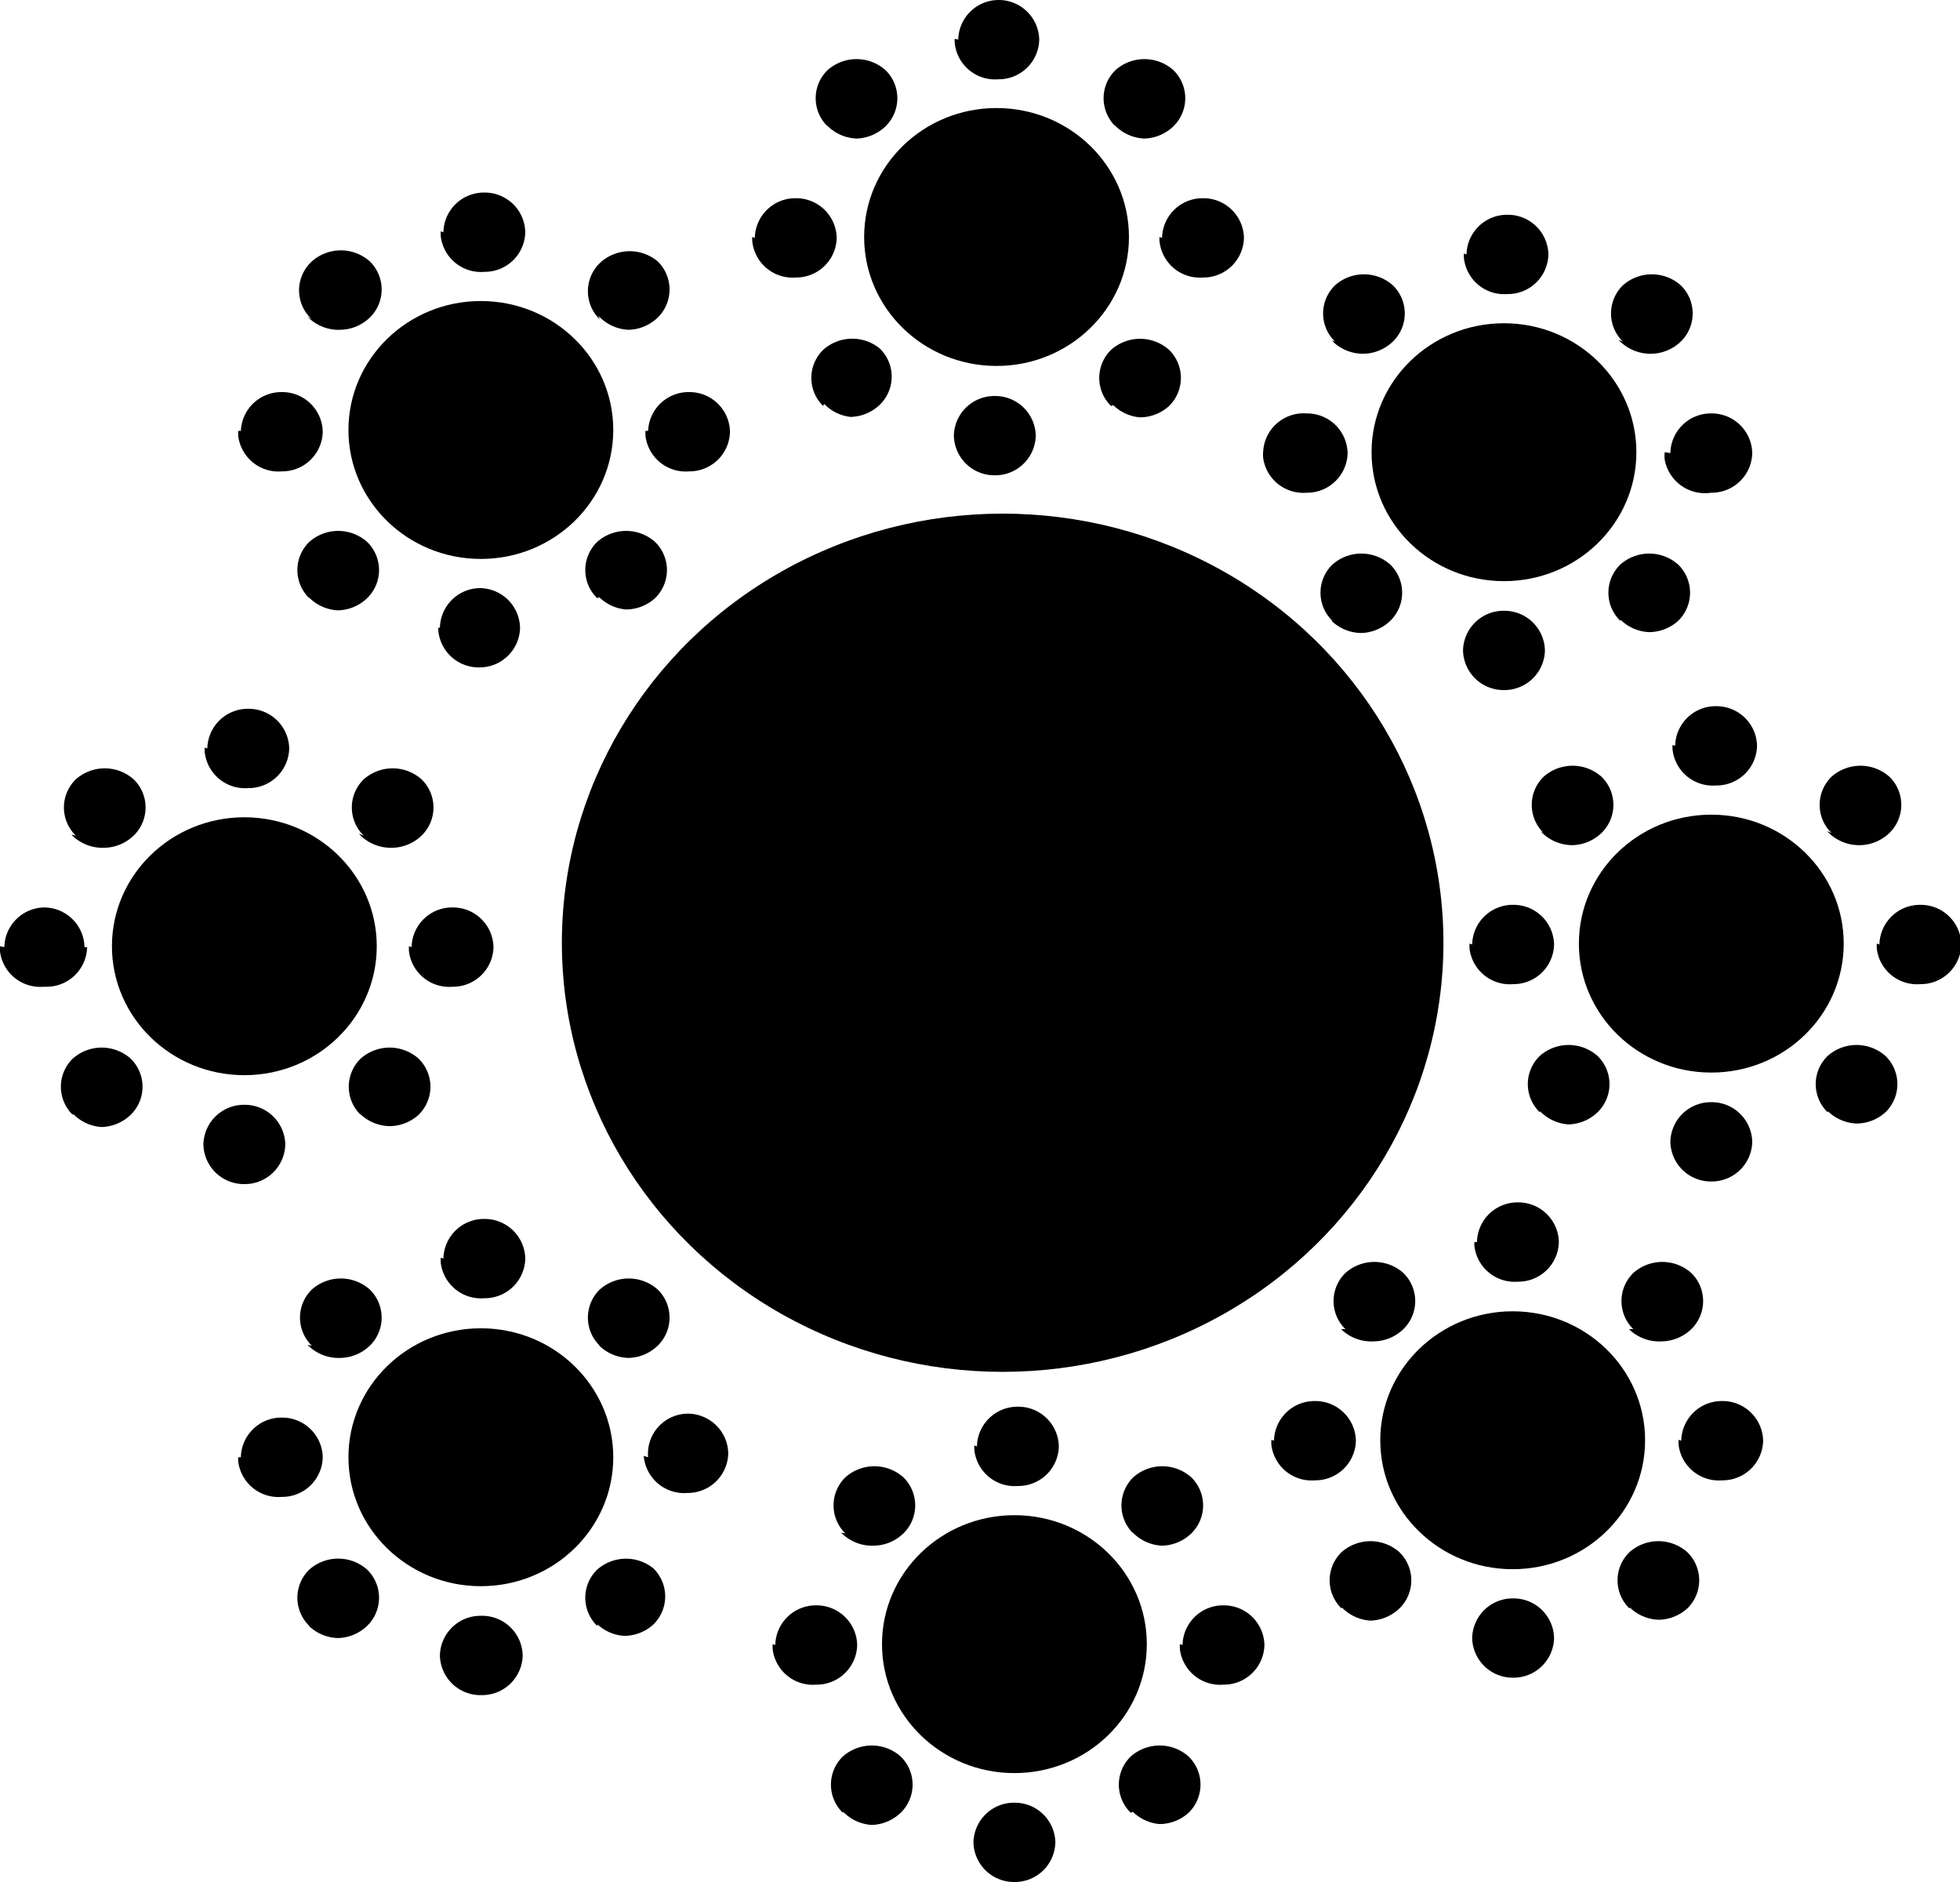 <svg xmlns="http://www.w3.org/2000/svg" viewBox="0 0 45 43.2">
    <g id="icon_antibiotica">
        <ellipse cx="23.02" cy="21.64" rx="10.12" ry="9.85"/>
        <ellipse cx="22.88" cy="5.44" rx="3.04" ry="2.96"/>
        <path d="M21.9,10a.93.93,0,0,1,.94-.91h0a.93.93,0,0,1,.94.91h0a.93.93,0,0,1-.94.91h0A.93.93,0,0,1,21.9,10Zm-3-.68a.9.9,0,0,1,0-1.29h0A1,1,0,0,1,20.2,8h0a.9.9,0,0,1,0,1.29h0a1,1,0,0,1-.67.28h0a1,1,0,0,1-.61-.3Zm6.61,0a.9.9,0,0,1,0-1.29h0a1,1,0,0,1,1.33,0h0a.9.9,0,0,1,0,1.29h0a1,1,0,0,1-.67.26h0a1,1,0,0,1-.61-.28ZM17.33,5.46a.93.93,0,0,1,.94-.91h0a.93.93,0,0,1,.94.91h0a.93.93,0,0,1-.94.91h0a.93.93,0,0,1-1-.85s0-.05,0-.08Zm9.35,0h0a.93.93,0,0,1,.94-.91h0a.93.93,0,0,1,.94.91h0a.93.93,0,0,1-.94.91h0a.93.93,0,0,1-1-.85s0-.05,0-.08ZM19,2.9a.9.9,0,0,1,0-1.29h0a1,1,0,0,1,1.33,0h0a.9.9,0,0,1,0,1.29h0a1,1,0,0,1-.67.28h0a1,1,0,0,1-.69-.32Zm6.61,0h0a.9.9,0,0,1,0-1.29h0a1,1,0,0,1,1.33,0h0a.9.9,0,0,1,0,1.29h0a1,1,0,0,1-.67.28h0a1,1,0,0,1-.69-.32ZM22,.91A.93.93,0,0,1,22.92,0h0a.93.93,0,0,1,.94.91h0a.93.93,0,0,1-.94.91h0a.93.93,0,0,1-1-.83.89.89,0,0,1,0-.1Z"/>
        <ellipse cx="34.53" cy="10.38" rx="3.04" ry="2.96"/>
        <path d="M33.59,14.93a.93.93,0,0,1,.94-.91h0a.93.93,0,0,1,.94.91h0a.93.93,0,0,1-.94.91h0a.93.93,0,0,1-.94-.91Zm-3-.68a.9.9,0,0,1,0-1.29h0a1,1,0,0,1,1.33,0h0a.9.9,0,0,1,0,1.29h0a1,1,0,0,1-.67.28h0A1,1,0,0,1,30.57,14.25Zm6.61,0a.9.9,0,0,1,0-1.29h0a1,1,0,0,1,1.33,0h0a.9.9,0,0,1,0,1.29h0a1,1,0,0,1-.67.26h0a1,1,0,0,1-.65-.28ZM29,10.4A.93.93,0,0,1,30,9.49h0a.93.93,0,0,1,.94.91h0a.93.93,0,0,1-.94.91h0a.93.93,0,0,1-1-.81.89.89,0,0,1,0-.12Zm9.35,0h0a.93.93,0,0,1,.94-.91h0a.93.93,0,0,1,.94.91h0a.93.93,0,0,1-.94.91h0a.94.94,0,0,1-1.07-.76.89.89,0,0,1,0-.17ZM30.65,7.84a.9.9,0,0,1,0-1.29h0a1,1,0,0,1,1.33,0h0a.9.9,0,0,1,0,1.29h0a1,1,0,0,1-.67.28h0a1,1,0,0,1-.73-.3Zm6.61,0h0a.9.9,0,0,1,0-1.29h0a1,1,0,0,1,1.33,0h0a.9.9,0,0,1,0,1.29h0a1,1,0,0,1-.67.28h0a1,1,0,0,1-.76-.32Zm-3.59-2a.93.93,0,0,1,.94-.91h0a.93.93,0,0,1,.94.91h0a.93.93,0,0,1-.94.91h0a.93.93,0,0,1-1-.83.89.89,0,0,1,0-.1Z"/>
        <ellipse cx="39.29" cy="21.66" rx="3.04" ry="2.96"/>
        <path d="M38.35,26.21a.93.93,0,0,1,.94-.91h0a.93.93,0,0,1,.94.91h0a.93.93,0,0,1-.94.91h0a.93.93,0,0,1-.94-.91Zm-3-.68a.9.9,0,0,1,0-1.29h0a1,1,0,0,1,1.33,0h0a.9.9,0,0,1,0,1.29h0a1,1,0,0,1-.67.28h0a1,1,0,0,1-.65-.3Zm6.61,0a.9.9,0,0,1,0-1.29h0a1,1,0,0,1,1.33,0h0a.9.9,0,0,1,0,1.29h0a1,1,0,0,1-.67.26h0a1,1,0,0,1-.65-.28Zm-8.16-3.85a.93.93,0,0,1,.94-.91h0a.93.93,0,0,1,.94.91h0a.93.93,0,0,1-.94.91h0a.93.93,0,0,1-1-.81.89.89,0,0,1,0-.12Zm9.35,0h0a.93.93,0,0,1,.94-.91h0a.93.93,0,0,1,.94.91h0a.93.93,0,0,1-.94.91h0a.93.93,0,0,1-1-.81.89.89,0,0,1,0-.12Zm-7.71-2.56a.9.9,0,0,1,0-1.29h0a1,1,0,0,1,1.33,0h0a.9.9,0,0,1,0,1.29h0a1,1,0,0,1-.67.28h0a1,1,0,0,1-.73-.32Zm6.61,0h0a.9.9,0,0,1,0-1.29h0a1,1,0,0,1,1.33,0h0a.9.9,0,0,1,0,1.29h0a1,1,0,0,1-.67.28h0a1,1,0,0,1-.76-.32Zm-3.59-2a.93.93,0,0,1,.94-.91h0a.93.93,0,0,1,.94.91h0a.93.93,0,0,1-.94.91h0a.93.93,0,0,1-1-.83.89.89,0,0,1,0-.1Z"/>
        <ellipse cx="23.29" cy="37.74" rx="3.04" ry="2.96"/>
        <path d="M22.35,42.29a.93.93,0,0,1,.94-.91h0a.93.93,0,0,1,.94.91h0a.93.93,0,0,1-.94.91h0a.93.93,0,0,1-.94-.91Zm-3-.68a.9.9,0,0,1,0-1.29h0a1,1,0,0,1,1.33,0h0a.9.9,0,0,1,0,1.29h0a1,1,0,0,1-.67.28h0a1,1,0,0,1-.65-.3Zm6.61,0a.9.9,0,0,1,0-1.29h0a1,1,0,0,1,1.33,0h0a.9.9,0,0,1,0,1.29h0a1,1,0,0,1-.67.26h0a1,1,0,0,1-.61-.28Zm-8.16-3.85a.93.93,0,0,1,.94-.91h0a.93.93,0,0,1,.94.91h0a.93.93,0,0,1-.94.91h0a.93.93,0,0,1-1-.81.89.89,0,0,1,0-.12Zm9.35,0h0a.93.93,0,0,1,.94-.91h0a.93.93,0,0,1,.94.91h0a.93.93,0,0,1-.94.91h0a.93.93,0,0,1-1-.81.89.89,0,0,1,0-.12ZM19.41,35.2a.9.9,0,0,1,0-1.29h0a1,1,0,0,1,1.33,0h0a.9.9,0,0,1,0,1.29h0a1,1,0,0,1-.67.28h0a1,1,0,0,1-.76-.3Zm6.61,0h0a.9.9,0,0,1,0-1.29h0a1,1,0,0,1,1.33,0h0a.9.9,0,0,1,0,1.29h0a1,1,0,0,1-.67.28h0a1,1,0,0,1-.69-.32Zm-3.59-2a.93.93,0,0,1,.94-.91h0a.93.93,0,0,1,.94.91h0a.93.93,0,0,1-.94.91h0a.93.93,0,0,1-1-.83.89.89,0,0,1,0-.1Z"/>
        <ellipse cx="5.61" cy="21.72" rx="3.04" ry="2.96"/>
        <path d="M4.67,26.27a.93.93,0,0,1,.94-.91h0a.93.93,0,0,1,.94.91h0a.93.93,0,0,1-.94.91h0a.93.93,0,0,1-.94-.91Zm-3-.68a.9.9,0,0,1,0-1.29h0A1,1,0,0,1,3,24.3H3a.9.9,0,0,1,0,1.29H3a1,1,0,0,1-.67.28h0a1,1,0,0,1-.65-.3Zm6.61,0a.9.9,0,0,1,0-1.29h0a1,1,0,0,1,1.33,0h0a.9.9,0,0,1,0,1.29h0a1,1,0,0,1-.67.26h0a1,1,0,0,1-.67-.28ZM.1,21.74A.93.93,0,0,1,1,20.83H1a.93.93,0,0,1,.94.91H2a.93.93,0,0,1-.94.91H1a.93.93,0,0,1-1-.81.89.89,0,0,1,0-.12Zm9.35,0h0a.93.93,0,0,1,.94-.91h0a.93.93,0,0,1,.94.91h0a.93.93,0,0,1-.94.91h0a.93.93,0,0,1-1-.81.89.89,0,0,1,0-.12ZM1.74,19.18a.9.9,0,0,1,0-1.29h0a1,1,0,0,1,1.33,0h0a.9.9,0,0,1,0,1.29h0a1,1,0,0,1-.67.28h0a1,1,0,0,1-.76-.3Zm6.61,0h0a.9.9,0,0,1,0-1.29h0a1,1,0,0,1,1.33,0h0a.9.9,0,0,1,0,1.29h0a1,1,0,0,1-.67.28H9a1,1,0,0,1-.76-.32Zm-3.59-2a.93.93,0,0,1,.94-.91h0a.93.93,0,0,1,.94.91h0a.93.93,0,0,1-.94.91h0a.93.93,0,0,1-1-.83.89.89,0,0,1,0-.1Z"/>
        <ellipse cx="11.04" cy="9.87" rx="3.04" ry="2.96"/>
        <path d="M10.1,14.41A.93.93,0,0,1,11,13.5h0a.93.93,0,0,1,.94.91h0a.93.93,0,0,1-.94.91h0a.93.93,0,0,1-.94-.91Zm-3-.68a.9.9,0,0,1,0-1.29h0a1,1,0,0,1,1.33,0h0a.9.9,0,0,1,0,1.29h0a1,1,0,0,1-.67.28h0a1,1,0,0,1-.67-.3Zm6.61,0a.9.9,0,0,1,0-1.29h0a1,1,0,0,1,1.33,0h0a.9.9,0,0,1,0,1.29h0a1,1,0,0,1-.67.26h0a1,1,0,0,1-.61-.28ZM5.53,9.89A.93.93,0,0,1,6.47,9h0a.93.93,0,0,1,.94.91h0a.93.93,0,0,1-.94.91h0a.93.93,0,0,1-1-.81.89.89,0,0,1,0-.12Zm9.35,0h0A.93.93,0,0,1,15.82,9h0a.93.93,0,0,1,.94.91h0a.93.93,0,0,1-.94.91h0a.93.93,0,0,1-1-.81.89.89,0,0,1,0-.12ZM7.16,7.33A.9.9,0,0,1,7.16,6h0A1,1,0,0,1,8.49,6h0a.9.9,0,0,1,0,1.29h0a1,1,0,0,1-.67.28h0a1,1,0,0,1-.76-.3Zm6.61,0h0a.9.9,0,0,1,0-1.29h0A1,1,0,0,1,15.1,6h0a.9.9,0,0,1,0,1.29h0a1,1,0,0,1-.67.28h0a1,1,0,0,1-.69-.32Zm-3.59-2a.93.93,0,0,1,.94-.91h0a.93.93,0,0,1,.94.91h0a.93.93,0,0,1-.94.91h0a.93.93,0,0,1-1-.81.89.89,0,0,1,0-.12Z"/>
        <ellipse cx="34.73" cy="33.06" rx="3.04" ry="2.96"/>
        <path d="M33.8,37.6a.93.93,0,0,1,.94-.91h0a.93.93,0,0,1,.94.91h0a.93.93,0,0,1-.94.91h0a.93.93,0,0,1-.94-.91Zm-3-.68a.9.9,0,0,1,0-1.29h0a1,1,0,0,1,1.33,0h0a.9.9,0,0,1,0,1.29h0a1,1,0,0,1-.67.28h0a1,1,0,0,1-.65-.3Zm6.61,0a.9.9,0,0,1,0-1.29h0a1,1,0,0,1,1.33,0h0a.9.9,0,0,1,0,1.29h0a1,1,0,0,1-.67.26h0a1,1,0,0,1-.65-.28Zm-8.16-3.85a.93.93,0,0,1,.94-.91h0a.93.93,0,0,1,.94.91h0a.93.93,0,0,1-.94.91h0a.93.93,0,0,1-1-.81.89.89,0,0,1,0-.12Zm9.35,0h0a.93.93,0,0,1,.94-.91h0a.93.93,0,0,1,.94.91h0a.93.93,0,0,1-.94.91h0a.93.93,0,0,1-1-.81.89.89,0,0,1,0-.12Zm-7.71-2.56a.9.9,0,0,1,0-1.29h0a1,1,0,0,1,1.33,0h0a.9.9,0,0,1,0,1.29h0a1,1,0,0,1-.67.28h0a1,1,0,0,1-.76-.28Zm6.61,0h0a.9.9,0,0,1,0-1.29h0a1,1,0,0,1,1.33,0h0a.9.9,0,0,1,0,1.29h0a1,1,0,0,1-.67.28h0a1,1,0,0,1-.76-.28Zm-3.59-2a.93.93,0,0,1,.94-.91h0a.93.93,0,0,1,.94.91h0a.93.93,0,0,1-.94.91h0a.93.93,0,0,1-1-.83s0-.06,0-.08Z"/>
        <ellipse cx="11.04" cy="33.45" rx="3.04" ry="2.96"/>
        <path d="M10.1,38a.93.93,0,0,1,.94-.91h0A.93.93,0,0,1,12,38h0a.93.93,0,0,1-.94.91h0A.93.93,0,0,1,10.1,38Zm-3-.68a.9.9,0,0,1,0-1.29h0a1,1,0,0,1,1.33,0h0a.9.9,0,0,1,0,1.29h0a1,1,0,0,1-.67.28h0a1,1,0,0,1-.67-.28Zm6.61,0a.9.9,0,0,1,0-1.29h0A1,1,0,0,1,15,36h0a.9.9,0,0,1,0,1.29h0a1,1,0,0,1-.67.26h0a1,1,0,0,1-.61-.26ZM5.53,33.45a.93.93,0,0,1,.94-.91h0a.93.93,0,0,1,.94.91h0a.93.93,0,0,1-.94.91h0a.93.93,0,0,1-1-.81.89.89,0,0,1,0-.1Zm9.35,0h0a.92.92,0,0,1,.9-1h0a.93.93,0,0,1,.94.91h0a.93.93,0,0,1-.94.91h0a.93.93,0,0,1-1-.85v0ZM7.16,30.89a.9.9,0,0,1,0-1.29h0a1,1,0,0,1,1.33,0h0a.9.9,0,0,1,0,1.29h0a1,1,0,0,1-.67.28h0a1,1,0,0,1-.76-.3Zm6.61,0h0a.9.9,0,0,1,0-1.29h0a1,1,0,0,1,1.33,0h0a.9.9,0,0,1,0,1.29h0a1,1,0,0,1-.67.28h0a1,1,0,0,1-.69-.3Zm-3.59-2a.93.93,0,0,1,.94-.91h0a.93.93,0,0,1,.94.91h0a.93.93,0,0,1-.94.91h0a.93.93,0,0,1-1-.81.89.89,0,0,1,0-.12Z"/>
    </g>
</svg>